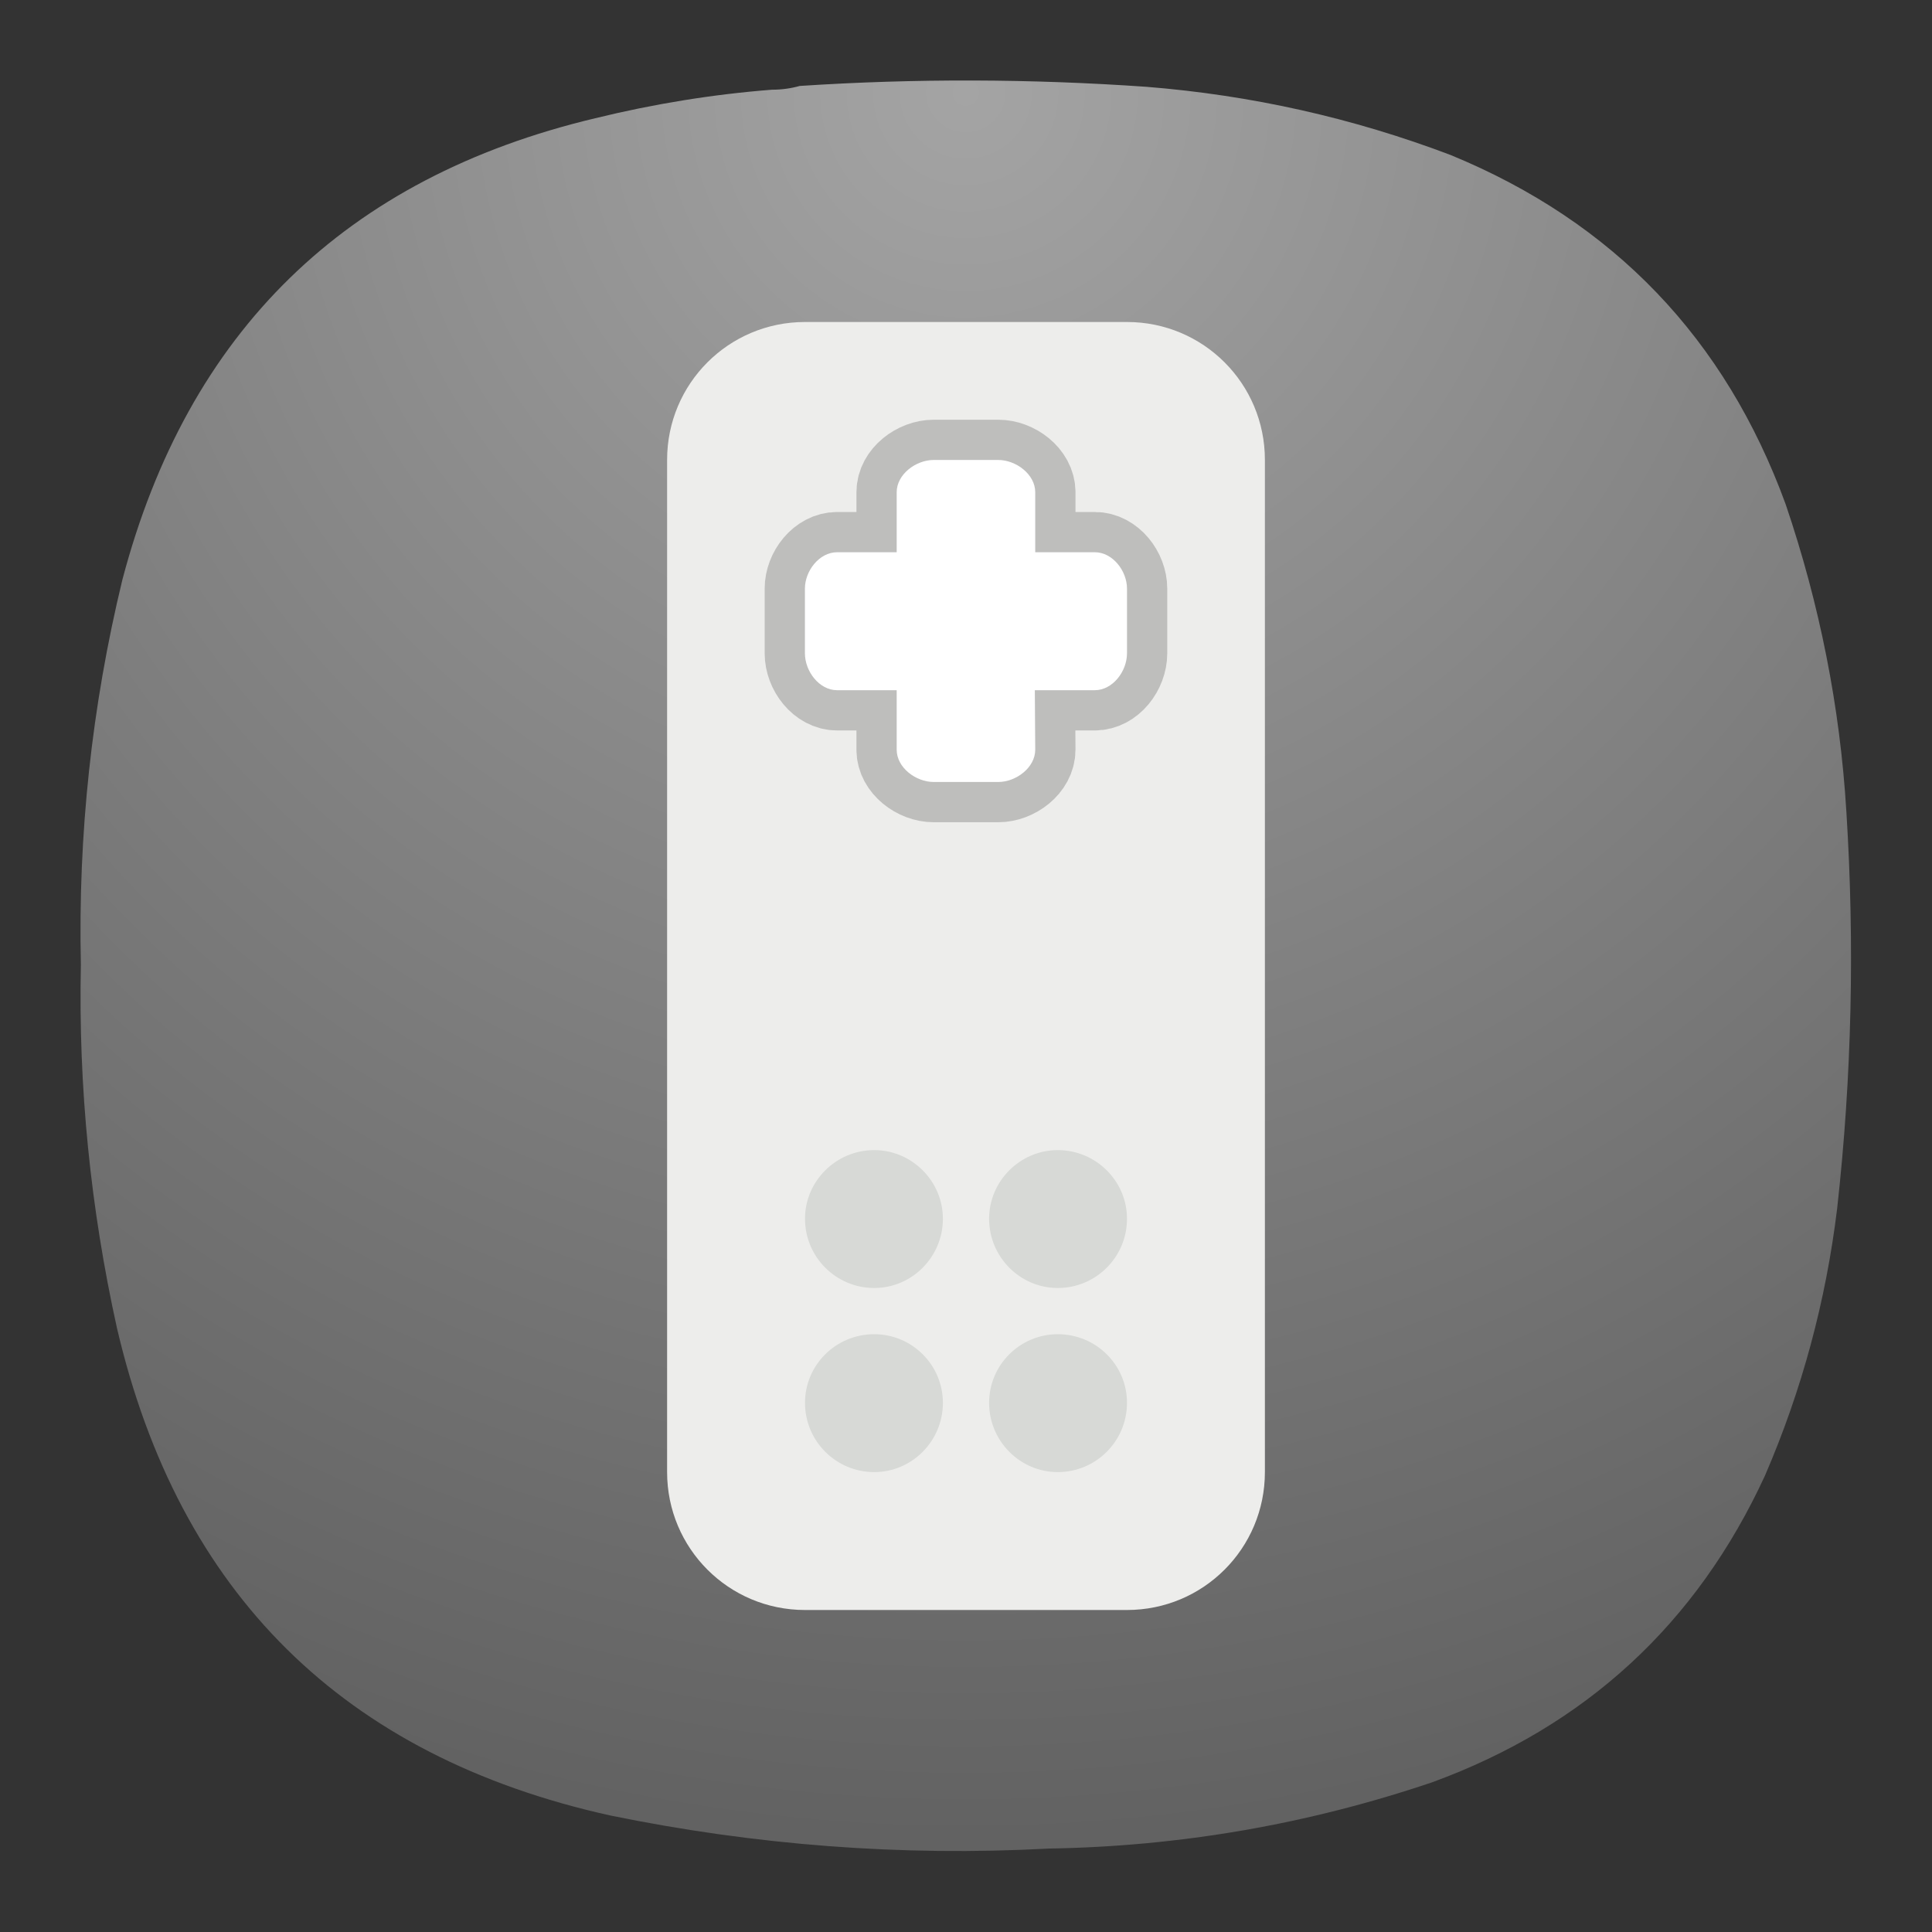 <?xml version="1.0" encoding="UTF-8" standalone="no"?>
<svg
   width="24"
   height="24"
   version="1"
   id="svg37325"
   sodipodi:docname="wiimotedev.svg"
   inkscape:version="1.2.2 (b0a8486541, 2022-12-01)"
   inkscape:export-filename="wiimotedev.pdf"
   inkscape:export-xdpi="96"
   inkscape:export-ydpi="96"
   xml:space="preserve"
   xmlns:inkscape="http://www.inkscape.org/namespaces/inkscape"
   xmlns:sodipodi="http://sodipodi.sourceforge.net/DTD/sodipodi-0.dtd"
   xmlns="http://www.w3.org/2000/svg"
   xmlns:svg="http://www.w3.org/2000/svg"><rect width="100%" height="100%" fill="#333333" stroke="none"/><defs
     id="defs37329"><radialGradient
       fx="0"
       fy="0"
       cx="0"
       cy="0"
       r="1"
       gradientUnits="userSpaceOnUse"
       gradientTransform="matrix(0,16.5,-16.5,0,9,0.75)"
       spreadMethod="pad"
       id="radialGradient12763-3"><stop
         style="stop-opacity:1;stop-color:#a4a4a4"
         offset="0"
         id="stop12759-6" /><stop
         style="stop-opacity:1;stop-color:#626262"
         offset="1"
         id="stop12761-7" /></radialGradient><radialGradient
       fx="0"
       fy="0"
       cx="0"
       cy="0"
       r="1"
       gradientUnits="userSpaceOnUse"
       gradientTransform="matrix(0,16.5,-16.5,0,9,0.75)"
       spreadMethod="pad"
       id="radialGradient40514"><stop
         style="stop-opacity:1;stop-color:#a4a4a4"
         offset="0"
         id="stop40510" /><stop
         style="stop-opacity:1;stop-color:#626262"
         offset="1"
         id="stop40512" /></radialGradient><radialGradient
       fx="0"
       fy="0"
       cx="0"
       cy="0"
       r="1"
       gradientUnits="userSpaceOnUse"
       gradientTransform="matrix(0,16.5,-16.5,0,9,0.75)"
       spreadMethod="pad"
       id="radialGradient40514-1"><stop
         style="stop-opacity:1;stop-color:#a4a4a4"
         offset="0"
         id="stop40510-7" /><stop
         style="stop-opacity:1;stop-color:#626262"
         offset="1"
         id="stop40512-2" /></radialGradient></defs><sodipodi:namedview
     id="namedview37327"
     pagecolor="#ffffff"
     bordercolor="#000000"
     borderopacity="0.25"
     inkscape:showpageshadow="2"
     inkscape:pageopacity="0.0"
     inkscape:pagecheckerboard="0"
     inkscape:deskcolor="#d1d1d1"
     showgrid="false"
     inkscape:zoom="13.65625"
     inkscape:cx="3.0022883"
     inkscape:cy="23.688787"
     inkscape:window-width="2560"
     inkscape:window-height="1000"
     inkscape:window-x="1680"
     inkscape:window-y="0"
     inkscape:window-maximized="1"
     inkscape:current-layer="svg37325" /><g
     id="g40500"
     transform="matrix(1.333,0,0,1.333,-4.5225532e-4,-3.504174e-5)"><g
       id="g40502"><g
         id="g40508"><path
           d="m 7.195,0.836 c 0.09,0 0.176,-0.012 0.258,-0.035 1.078,-0.071 2.156,-0.067 3.231,0.008 0.976,0.078 1.921,0.289 2.836,0.636 1.519,0.625 2.558,1.711 3.121,3.254 0.316,0.93 0.507,1.887 0.566,2.867 0.078,1.235 0.051,2.465 -0.086,3.696 -0.105,0.863 -0.328,1.691 -0.672,2.488 -0.637,1.383 -1.672,2.336 -3.101,2.859 C 12.191,17 11,17.207 9.773,17.227 8.398,17.301 7.035,17.195 5.684,16.918 3.203,16.367 1.668,14.852 1.09,12.375 0.844,11.262 0.73,10.133 0.754,8.992 0.727,7.777 0.855,6.582 1.141,5.402 1.75,3.09 3.219,1.656 5.547,1.102 6.09,0.969 6.641,0.879 7.195,0.836 Z"
           style="fill:url(#radialGradient40514-1);fill-rule:evenodd;stroke:none"
           id="path40516" /></g></g></g><path
     d="M 15.713,5.713 V 18.287 c 0,0.948 -0.765,1.713 -1.713,1.713 H 10 c -0.948,0 -1.713,-0.765 -1.713,-1.713 V 5.713 c 0,-0.948 0.765,-1.713 1.713,-1.713 h 4 c 0.948,0 1.713,0.765 1.713,1.713 z"
     style="fill:#ededeb;fill-opacity:1;fill-rule:nonzero;stroke:none;stroke-width:1.333"
     id="path40518" /><path
     d="m 14,7.312 c 0,-0.219 -0.177,-0.452 -0.401,-0.452 H 12.86 V 6.115 c 0,-0.224 -0.24,-0.401 -0.459,-0.401 h -0.803 c -0.219,0 -0.459,0.177 -0.459,0.401 v 0.745 h -0.739 c -0.224,0 -0.401,0.233 -0.401,0.452 v 0.803 c 0,0.224 0.177,0.459 0.401,0.459 h 0.739 v 0.739 c 0,0.224 0.24,0.401 0.459,0.401 h 0.803 c 0.219,0 0.459,-0.177 0.459,-0.401 l -0.005,-0.739 h 0.744 c 0.224,0 0.401,-0.235 0.401,-0.459 z"
     style="fill:#ffffff;fill-opacity:1;fill-rule:nonzero;stroke:#000000;stroke-width:1;stroke-opacity:1;stroke-dasharray:none;stroke-linejoin:round;stroke-linecap:round;paint-order:stroke markers fill;opacity:0.2"
     id="path43788" /><path
     d="m 14,7.312 c 0,-0.219 -0.177,-0.452 -0.401,-0.452 H 12.86 V 6.115 c 0,-0.224 -0.24,-0.401 -0.459,-0.401 h -0.803 c -0.219,0 -0.459,0.177 -0.459,0.401 v 0.745 h -0.739 c -0.224,0 -0.401,0.233 -0.401,0.452 v 0.803 c 0,0.224 0.177,0.459 0.401,0.459 h 0.739 v 0.739 c 0,0.224 0.24,0.401 0.459,0.401 h 0.803 c 0.219,0 0.459,-0.177 0.459,-0.401 l -0.005,-0.739 h 0.744 c 0.224,0 0.401,-0.235 0.401,-0.459 z"
     style="fill:#ffffff;fill-opacity:1;fill-rule:nonzero;stroke:none;stroke-width:1.333"
     id="path40520" /><path
     d="m 13.14,18.287 c -0.468,0 -0.853,-0.385 -0.853,-0.86 0,-0.473 0.385,-0.853 0.853,-0.853 0.475,0 0.86,0.38 0.86,0.853 0,0.475 -0.385,0.86 -0.86,0.86 z"
     style="fill:#d7d9d6;fill-opacity:1;fill-rule:nonzero;stroke:none;stroke-width:1.333"
     id="path40522" /><path
     d="m 13.14,16 c -0.468,0 -0.853,-0.385 -0.853,-0.86 0,-0.468 0.385,-0.853 0.853,-0.853 0.475,0 0.86,0.385 0.86,0.853 0,0.475 -0.385,0.86 -0.86,0.86 z"
     style="fill:#d7d9d6;fill-opacity:1;fill-rule:nonzero;stroke:none;stroke-width:1.333"
     id="path40524" /><path
     d="m 10.86,18.287 c -0.475,0 -0.86,-0.385 -0.86,-0.86 0,-0.473 0.385,-0.853 0.86,-0.853 0.468,0 0.853,0.38 0.853,0.853 0,0.475 -0.385,0.86 -0.853,0.86 z"
     style="fill:#d7d9d6;fill-opacity:1;fill-rule:nonzero;stroke:none;stroke-width:1.333"
     id="path40526" /><path
     d="m 10.86,16 c -0.475,0 -0.86,-0.385 -0.86,-0.86 0,-0.468 0.385,-0.853 0.86,-0.853 0.468,0 0.853,0.385 0.853,0.853 0,0.475 -0.385,0.86 -0.853,0.86 z"
     style="fill:#d7d9d6;fill-opacity:1;fill-rule:nonzero;stroke:none;stroke-width:1.333"
     id="path40528" /></svg>
